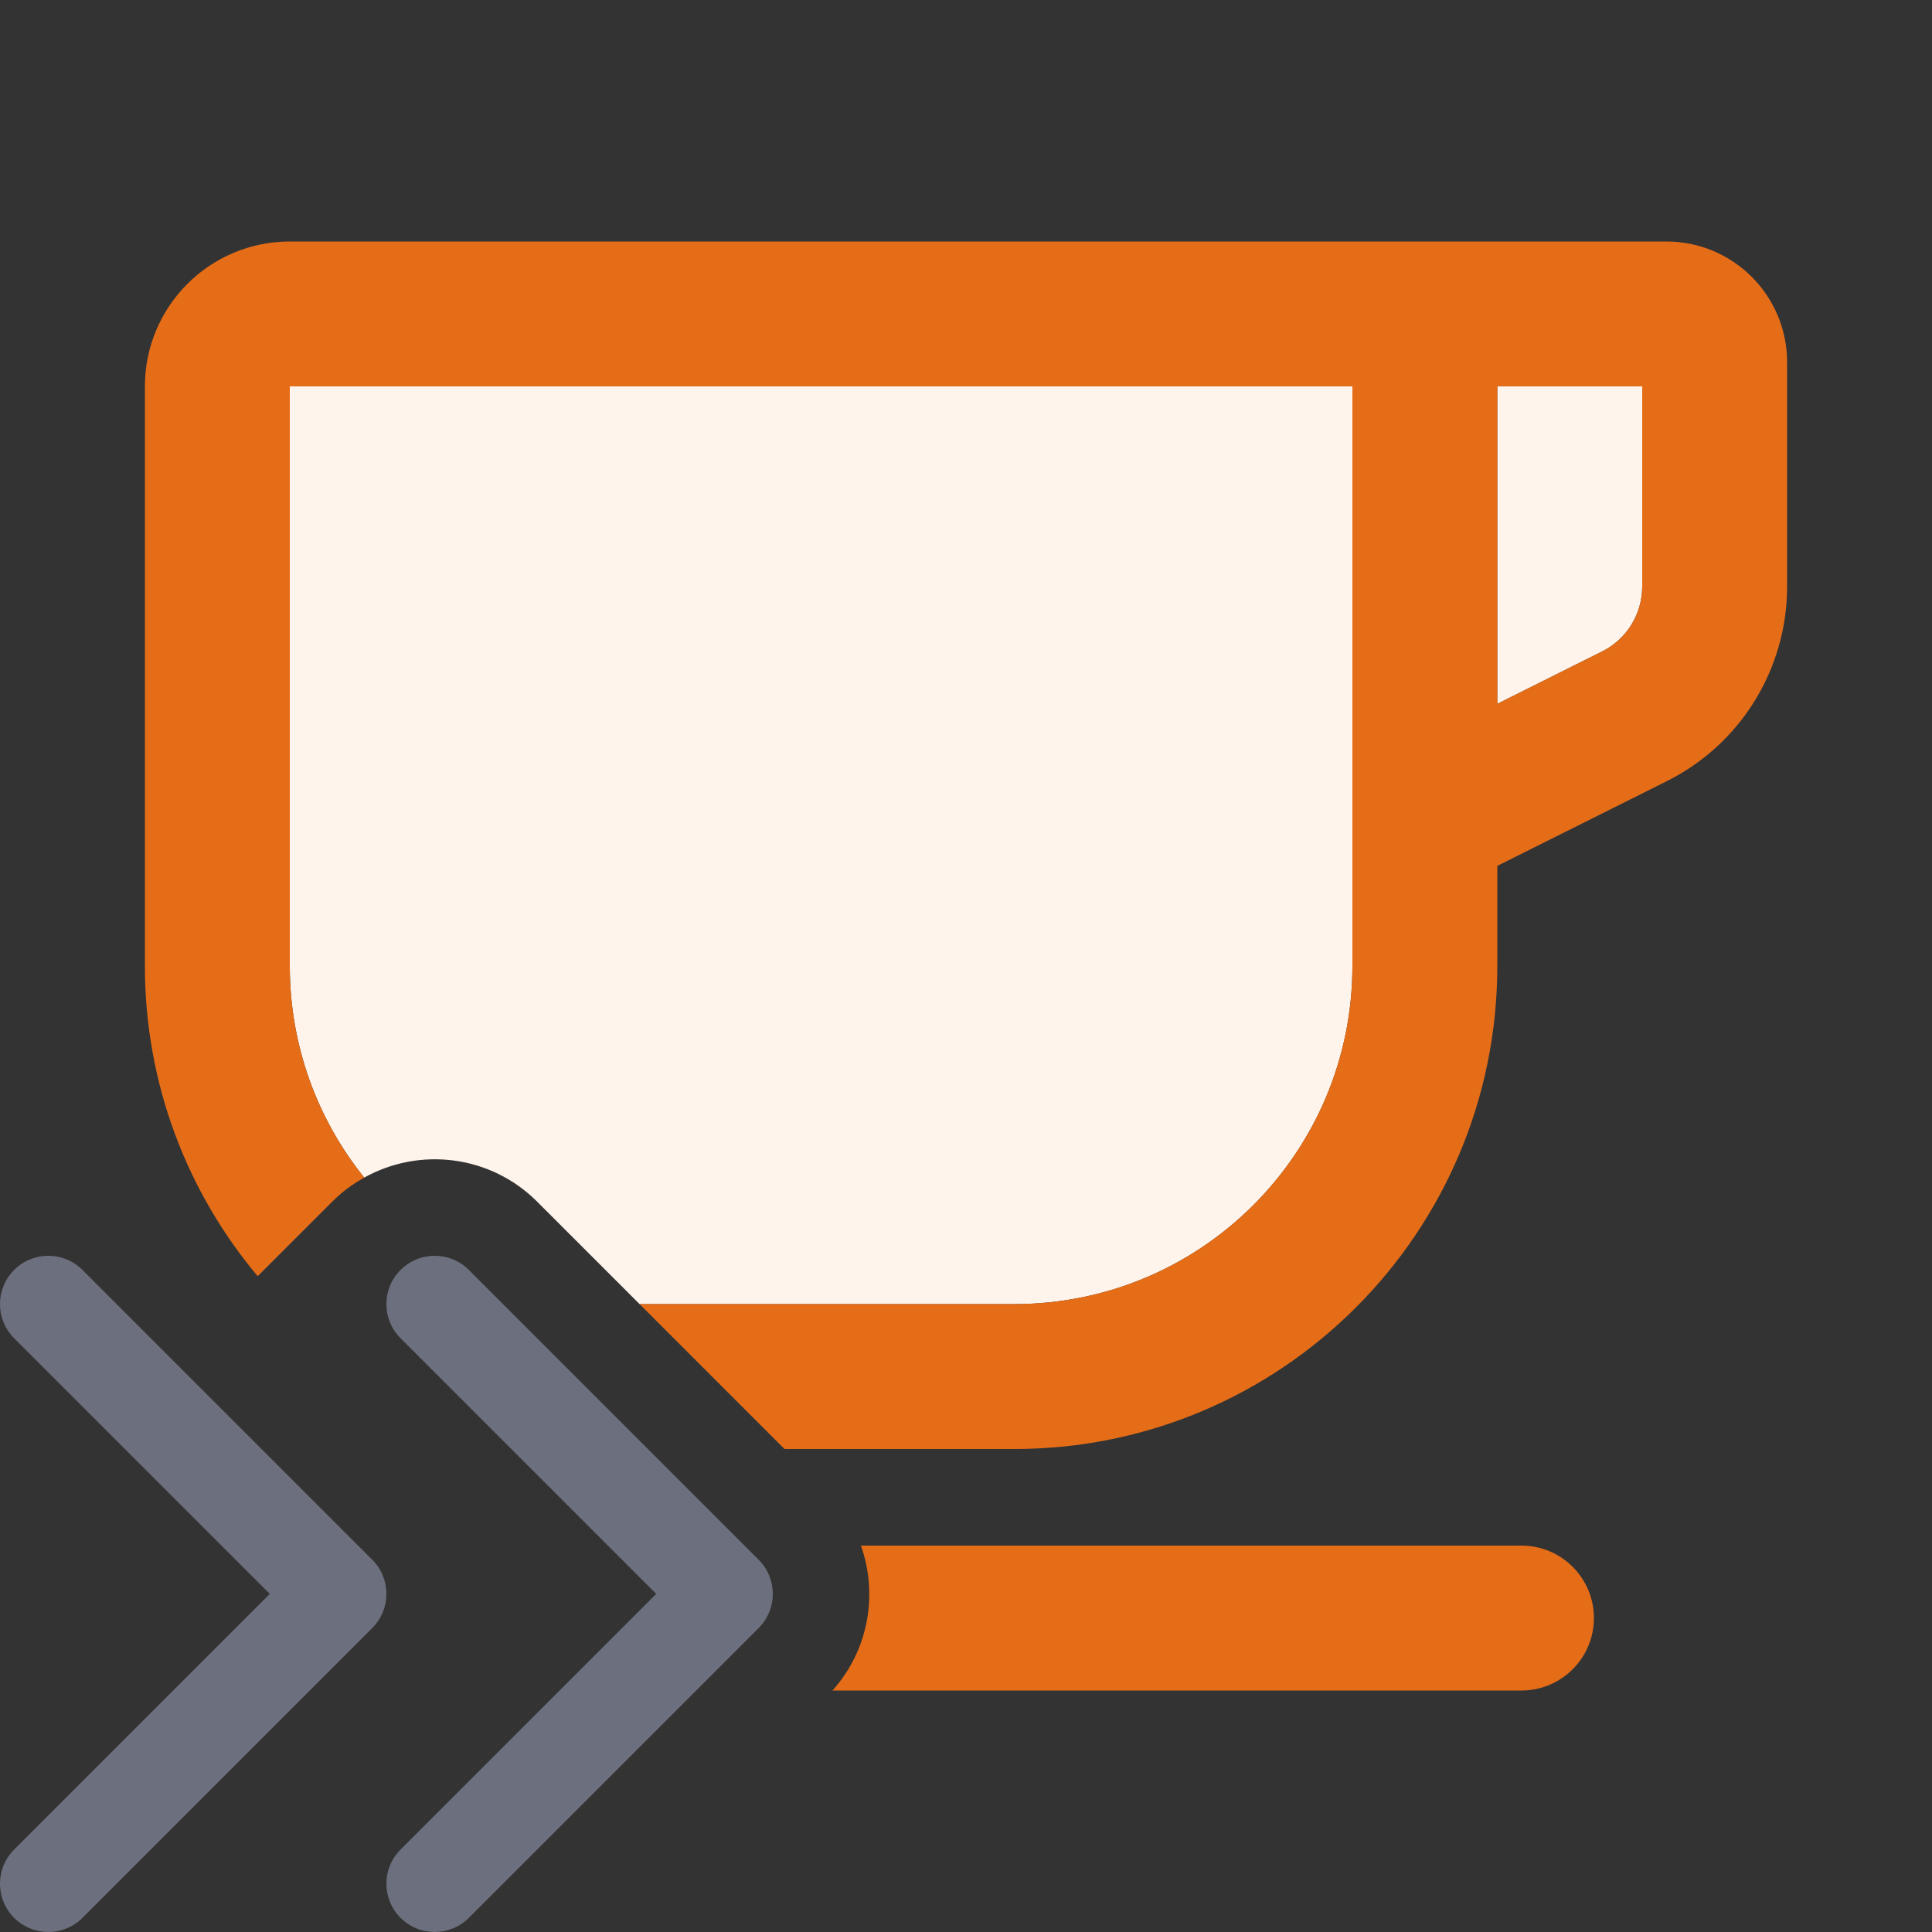 <svg width="40" height="40" viewBox="0 0 40 40" fill="none" xmlns="http://www.w3.org/2000/svg">
<rect x="0" y="0" width="40" height="40" fill="#333333" stroke="none"/>
<path d="M28 8V20C28 23.866 24.866 27 21 27H13.242L11.121 24.879C10.151 23.909 8.683 23.744 7.541 24.381C6.577 23.181 6 21.658 6 20V8H28Z" fill="#FFF4EB"/>
<path d="M34 8V12.146C34 12.714 33.679 13.233 33.171 13.487L31 14.572V8H34Z" fill="#FFF4EB"/>
<path d="M31.5 32C32.328 32 33 32.672 33 33.5C33 34.328 32.328 35 31.5 35H17.236C17.987 34.163 18.181 33.006 17.825 32H31.5Z" fill="#E66D17"/>
<path fill-rule="evenodd" clip-rule="evenodd" d="M34.5 5C35.881 5 37 6.119 37 7.5V12.146C37 13.85 36.037 15.409 34.513 16.171L31 17.927V20C31 25.523 26.523 30 21 30H16.242L13.242 27H21C24.866 27 28 23.866 28 20V8H6V20C6 21.658 6.577 23.181 7.541 24.381C7.347 24.489 7.161 24.618 6.99 24.773L6.879 24.879L5.335 26.422C3.878 24.684 3 22.445 3 20V8C3 6.343 4.343 5 6 5H34.5ZM31 14.572L33.171 13.487C33.679 13.233 34 12.714 34 12.146V8H31V14.572Z" fill="#E66D17"/>
<path d="M0.293 26.293C0.684 25.902 1.317 25.902 1.707 26.293L7.707 32.293C8.098 32.684 8.098 33.316 7.707 33.707L1.707 39.707C1.317 40.097 0.684 40.097 0.293 39.707C-0.098 39.316 -0.098 38.684 0.293 38.293L5.586 33L0.293 27.707C-0.098 27.317 -0.098 26.683 0.293 26.293ZM8.293 26.293C8.684 25.902 9.317 25.902 9.707 26.293L15.707 32.293C16.098 32.684 16.098 33.316 15.707 33.707L9.707 39.707C9.317 40.097 8.684 40.097 8.293 39.707C7.902 39.316 7.902 38.684 8.293 38.293L13.586 33L8.293 27.707C7.902 27.317 7.902 26.683 8.293 26.293Z" fill="#6C707E"/>
</svg>
